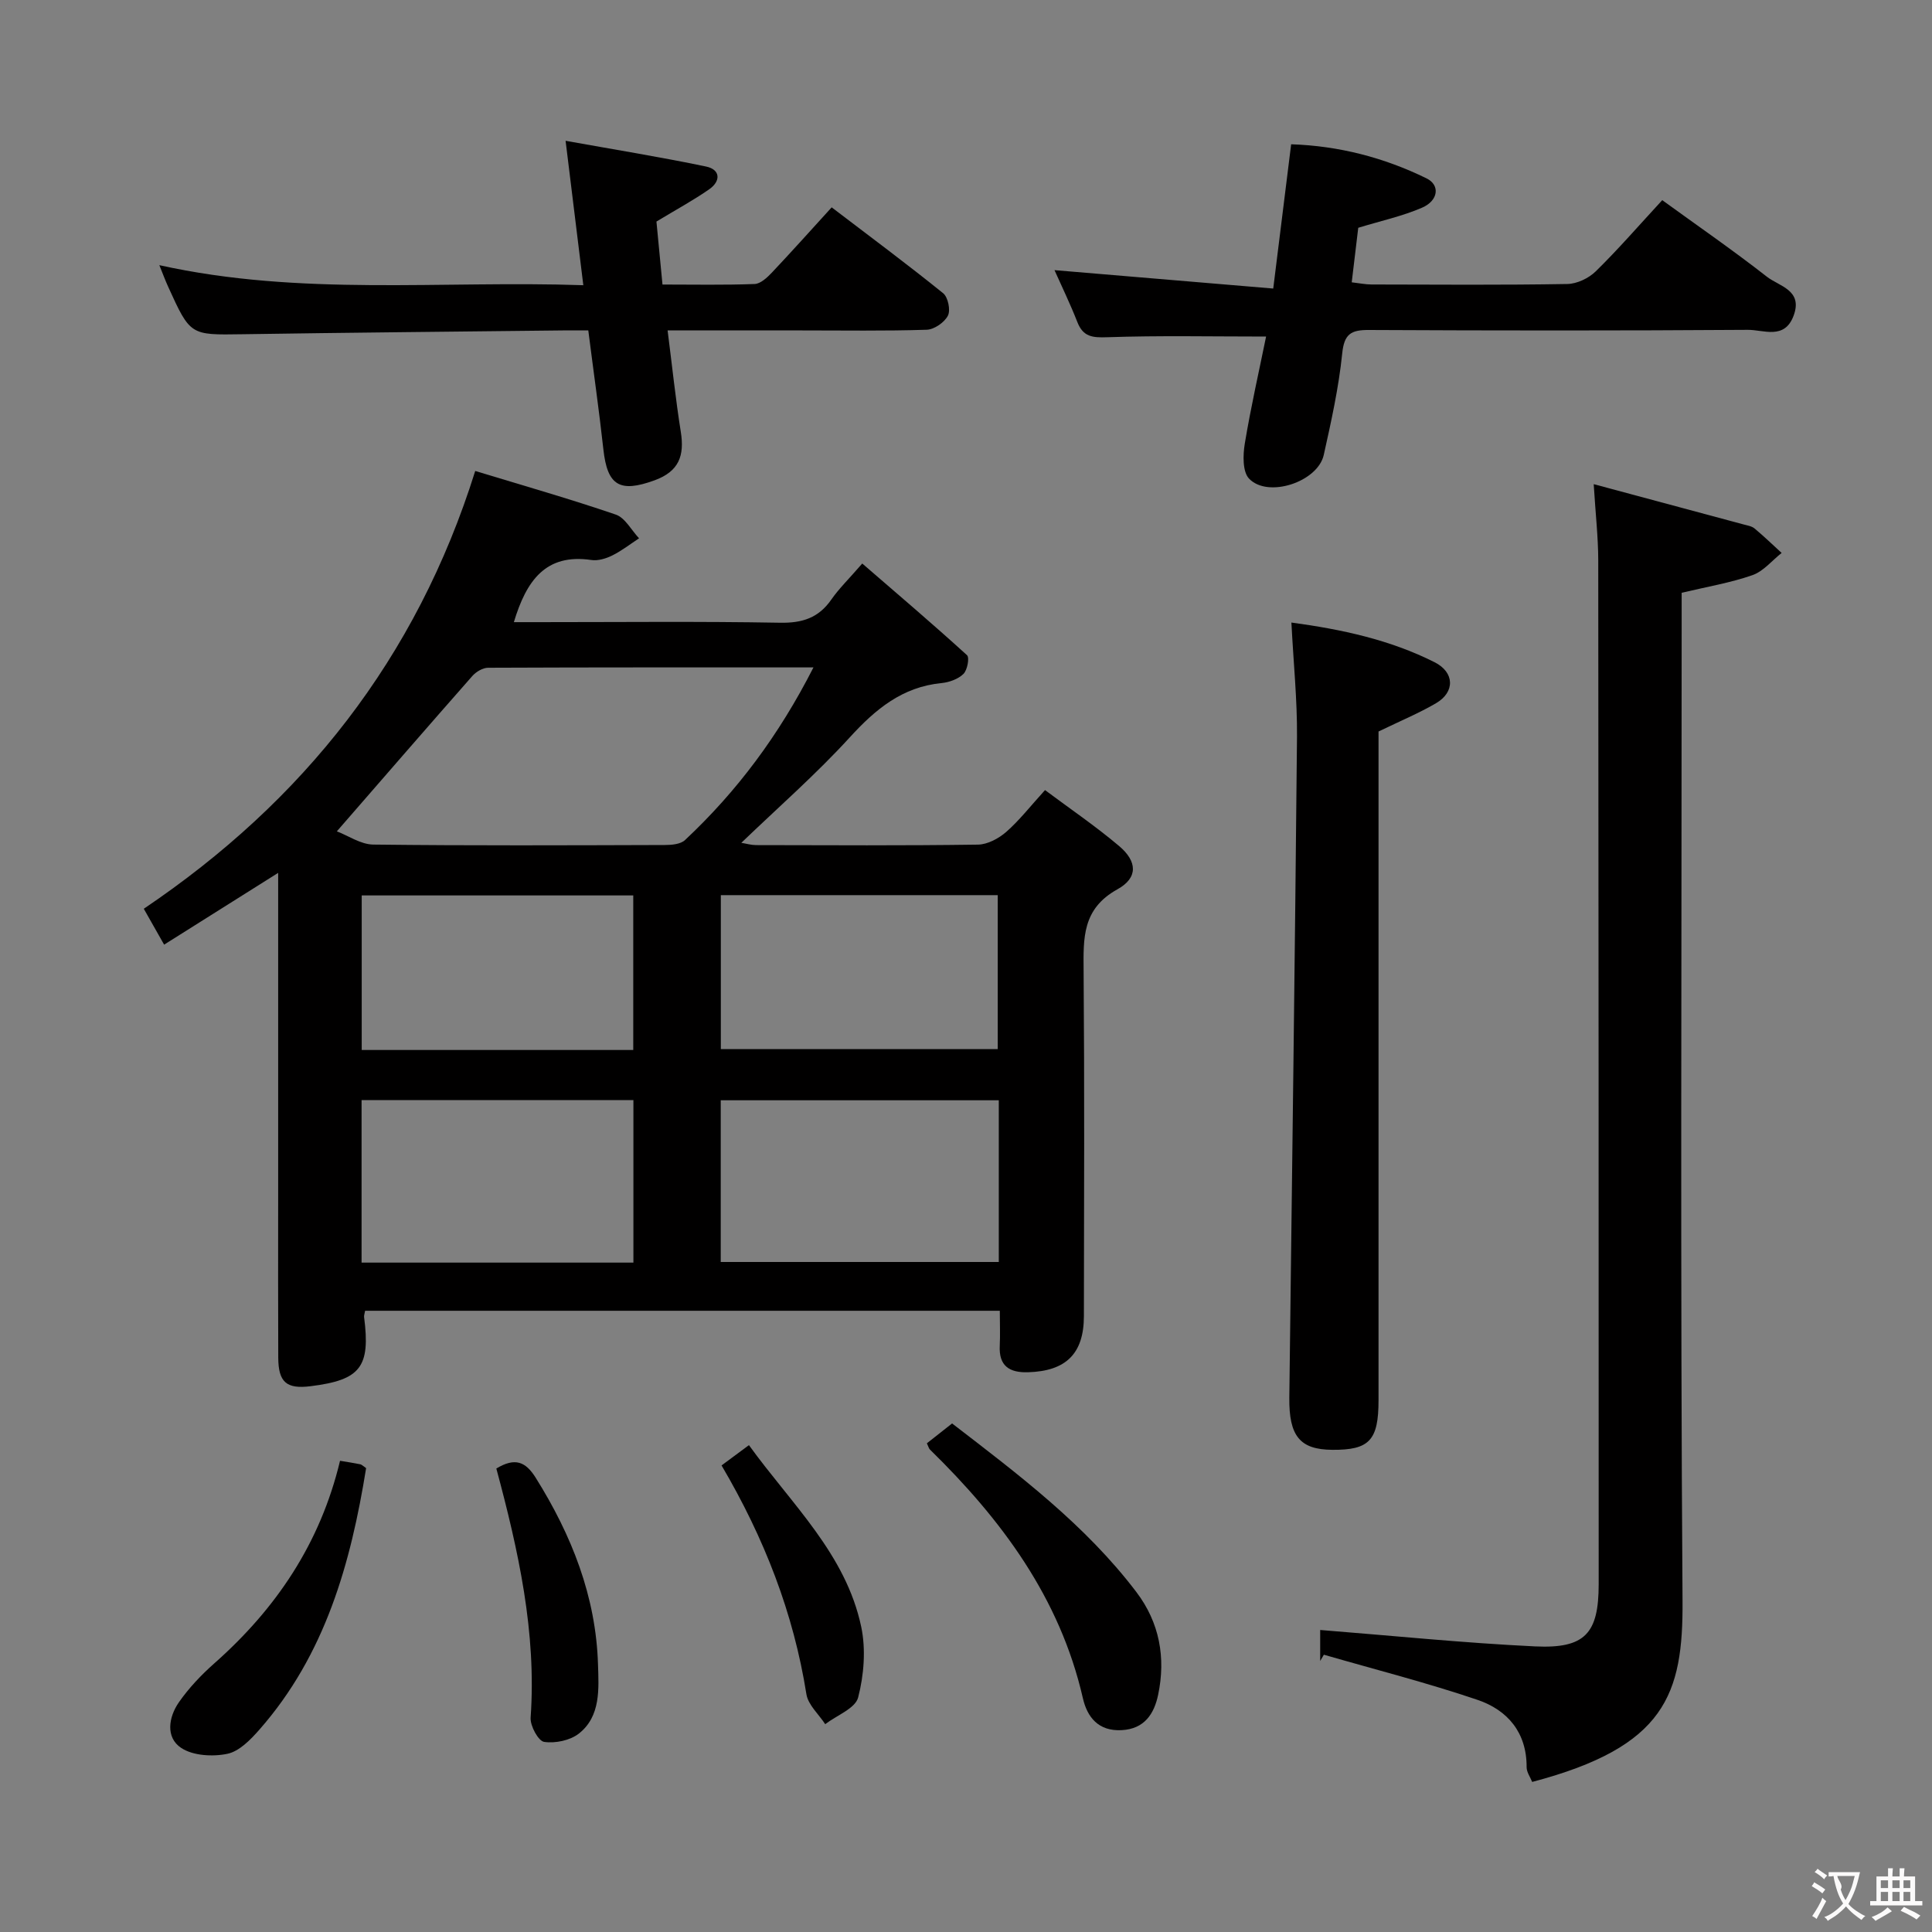 <svg enable-background="new 0 0 400 400" viewBox="0 0 400 400" xmlns="http://www.w3.org/2000/svg"><rect x="0" y="0" width="400" height="400" fill="#808080" stroke="none"/><g fill="#010000"><path d="m207 271.38c-44.31 0-87.89 0-131.41 0-.11.64-.25.98-.21 1.29 1.34 10.37-.72 13.04-11.08 14.33-4.98.62-6.67-.81-6.69-5.93-.05-10.5-.02-20.99-.02-31.49 0-20.99 0-41.98 0-62.97 0-1.75 0-3.51 0-5.89-8.3 5.23-15.81 9.95-23.61 14.86-1.56-2.75-2.77-4.89-4.21-7.43 32.99-22.25 56.44-51.75 68.62-90.64 9.89 3.01 19.58 5.77 29.1 9.03 1.94.66 3.23 3.23 4.82 4.91-1.84 1.21-3.6 2.59-5.56 3.56-1.29.64-2.95 1.14-4.33.93-9.44-1.39-13.44 4.26-16.03 12.87h5.16c16.66 0 33.32-.18 49.98.12 4.61.08 7.95-1.01 10.58-4.79 1.6-2.3 3.65-4.28 6.41-7.47 7.37 6.37 14.64 12.56 21.69 18.98.55.5.07 3.09-.74 3.88-1.09 1.07-2.93 1.73-4.51 1.89-8.15.79-13.7 5.41-19.03 11.25-6.94 7.6-14.74 14.42-22.45 21.83 1.02.16 2.02.46 3.02.47 15.33.03 30.66.12 45.98-.1 1.99-.03 4.31-1.28 5.87-2.65 2.73-2.4 4.99-5.32 8.01-8.64 5.17 3.86 10.48 7.47 15.35 11.59 3.75 3.17 3.96 6.56-.36 8.95-7.32 4.06-7.05 10.12-7 16.9.19 23.82.1 47.65.06 71.47-.01 7.79-3.72 11.39-11.58 11.62-3.85.11-6.06-1.3-5.84-5.51.11-2.29.01-4.6.01-7.22zm-38.58-133.2c-23.16 0-45.25-.03-67.35.07-1.11 0-2.5.83-3.27 1.7-9.19 10.43-18.28 20.93-28.06 32.17 2.35.89 4.94 2.71 7.54 2.74 20.12.24 40.25.15 60.37.09 1.41 0 3.25-.16 4.17-1.02 10.73-10.05 19.42-21.65 26.6-35.75zm38.37 89.62c-19.47 0-38.49 0-57.57 0v33.48h57.57c0-11.23 0-22.17 0-33.48zm-75.65 33.61c0-11.57 0-22.61 0-33.64-19.03 0-37.61 0-56.28 0v33.64zm18.1-44.2h57.33c0-10.91 0-21.44 0-31.88-19.32 0-38.2 0-57.33 0zm-18.13.18c0-11.07 0-21.58 0-32-19.05 0-37.62 0-56.22 0v32z"/><path d="m329.96 100.24c10.83 2.91 20.91 5.61 30.99 8.33.8.22 1.72.35 2.32.85 1.93 1.61 3.74 3.36 5.6 5.06-2 1.58-3.77 3.8-6.05 4.6-4.52 1.58-9.31 2.38-14.65 3.65v6.13c0 67.5-.29 135 .18 202.5.14 19.47-3.53 30.3-31.13 37.57-.39-.99-1.15-2.02-1.15-3.04.04-7.2-3.95-11.84-10.16-13.95-10.46-3.55-21.2-6.28-31.82-9.35-.25.43-.51.86-.76 1.3 0-2.55 0-5.1 0-6.42 14.82 1.17 29.65 2.69 44.51 3.4 10.34.49 13.15-2.69 13.15-12.88 0-70.67-.02-141.33-.09-212-.01-4.77-.56-9.56-.94-15.75z"/><path d="m267.37 128.89c10.39 1.41 20.39 3.55 29.65 8.22 4.15 2.09 4.25 6.17.3 8.48-3.53 2.07-7.35 3.65-11.91 5.86v4.98 133.46c0 8.32-1.89 10.34-9.58 10.28-6.7-.05-8.98-2.84-8.89-10.82.55-45.61 1.17-91.21 1.59-136.82.06-7.62-.73-15.25-1.16-23.64z"/><path d="m262.13 69.68c-11.38 0-22.14-.23-32.88.14-3.1.11-5-.08-6.2-3.15-1.49-3.81-3.29-7.5-4.73-10.74 14.99 1.26 29.95 2.52 45.29 3.81 1.32-10.63 2.48-19.98 3.71-29.87 9.87.33 19.21 2.74 28.03 7.06 2.85 1.39 2.46 4.61-.93 6.07-4.06 1.76-8.47 2.71-13.21 4.16-.4 3.37-.85 7.11-1.35 11.29 1.64.19 2.88.45 4.13.45 13.5.03 26.99.13 40.49-.1 2-.03 4.43-1.18 5.89-2.61 4.63-4.53 8.88-9.44 13.78-14.75 7.3 5.3 14.64 10.36 21.66 15.85 2.53 1.98 7.51 2.76 5.54 8.06-1.88 5.08-6.24 2.91-9.48 2.94-26.16.18-52.32.16-78.47.03-3.7-.02-5.1.83-5.51 4.86-.72 7.06-2.27 14.06-3.82 21.01-1.25 5.6-11.58 9-15.47 4.9-1.36-1.44-1.27-4.88-.88-7.24 1.26-7.62 2.99-15.18 4.41-22.17z"/><path d="m121.8 68.41c-1.96 0-3.6-.02-5.24 0-22.14.25-44.28.45-66.41.79-10.74.16-10.74.29-15.35-9.87-.59-1.29-1.08-2.63-1.81-4.43 29.28 6.49 58.41 3.14 87.78 4.15-1.23-10.02-2.38-19.36-3.67-29.9 10.01 1.8 19.6 3.35 29.09 5.33 2.97.62 3.08 3 .67 4.69-3.25 2.27-6.77 4.17-10.95 6.7.36 3.73.78 8.11 1.25 13.04 6.52 0 12.81.13 19.08-.11 1.22-.05 2.58-1.32 3.55-2.34 4.1-4.34 8.08-8.79 12.4-13.53 7.91 6.03 15.61 11.75 23.08 17.78 1.01.82 1.57 3.52.98 4.65-.72 1.4-2.83 2.86-4.38 2.91-8.65.28-17.32.14-25.99.14-8.97 0-17.94 0-27.66 0 .94 7.35 1.65 14.2 2.73 20.99.79 4.94-.35 8.2-5.47 10.06-7.15 2.59-9.74 1.12-10.56-6.45-.89-8.06-2.04-16.09-3.12-24.6z"/><path d="m191.9 298.82c1.58-1.24 3.23-2.54 5.22-4.11 13.79 10.61 27.58 20.98 38.15 34.9 4.8 6.32 6.12 13.6 4.51 21.28-.82 3.91-2.81 7.07-7.56 7.32-4.83.25-7.13-2.7-8.03-6.65-4.76-20.76-16.83-36.95-31.68-51.47-.21-.22-.28-.58-.61-1.27z"/><path d="m70.4 302.44c1.6.27 2.91.46 4.21.73.29.06.54.35 1.19.79-3.17 19.67-8.44 38.62-22.11 54.16-1.82 2.07-4.17 4.49-6.63 4.99-3.04.63-7.11.4-9.56-1.23-3.26-2.17-2.59-6.38-.47-9.43 2.06-2.96 4.62-5.66 7.33-8.06 12.78-11.3 21.94-24.82 26.04-41.95z"/><path d="m102.76 304.04c3.89-2.35 6.07-1.41 8.15 1.91 7.44 11.88 12.48 24.58 12.9 38.67.15 4.93.62 10.69-3.95 14.29-1.82 1.43-4.89 2.07-7.2 1.73-1.2-.17-2.91-3.32-2.8-5.01 1.24-17.63-2.51-34.54-7.1-51.59z"/><path d="m149.39 303.4c1.9-1.41 3.59-2.65 5.67-4.2 8.85 12.26 20.07 22.54 23.25 37.63.98 4.67.56 9.97-.64 14.61-.59 2.28-4.45 3.71-6.82 5.53-1.34-2.06-3.53-3.98-3.89-6.19-2.67-16.79-8.69-32.28-17.57-47.38z"/></g><path d="m377.9 391.2c-.2.3-.4.5-.6.8-.7-.6-1.4-1-2.2-1.5.2-.3.4-.5.5-.8.6.4 1.4.8 2.3 1.5zm-1.8 6.1c-.2-.2-.5-.4-.9-.6.4-.6.8-1.2 1.2-1.9s.7-1.3.9-1.9c.3.3.5.5.8.7-.7 1.3-1.4 2.6-2 3.7zm2.2-9c-.3.3-.5.5-.6.8-.6-.6-1.3-1.1-2-1.5.3-.3.5-.5.6-.7.6.5 1.3.9 2 1.4zm.3.2v-.9h2 4.5c-.3 1.3-.6 2.5-1 3.6s-.9 2.1-1.4 3c.4.5 1 1 1.6 1.4s1.2.8 1.9 1.1c-.3.2-.5.4-.8.8-.4-.3-1-.7-1.6-1.2s-1.2-1.1-1.6-1.6c-.5.6-1.1 1.1-1.7 1.6s-1.4.9-2.1 1.4c-.1-.3-.3-.5-.7-.8.6-.2 1.2-.5 1.9-1s1.4-1.1 2-1.8c-.5-.8-.9-1.6-1.2-2.5s-.6-2-.8-3.2c-.4.1-.7.1-1 .1zm2.5 2.7c.3 1 .7 1.7 1 2.2.3-.5.6-1.1 1-2s.6-1.9.9-3h-3.2-.4c.1.9 1.3 1.8.7 2.8z" fill="#fbfafa"/><path d="m396.5 388.5v1.5 3.6h1.5v.9c-.4 0-1 0-1.7 0h-7.9c-.5 0-.9 0-1.2 0v-.9h1.3v-3.5c0-.7 0-1.2 0-1.6h2.4c0-.8 0-1.4 0-1.7h1c0 .3-.1.8-.1 1.7h1.5c0-.8 0-1.4 0-1.7h1c0 .3-.1.9-.1 1.7zm-8.2 9.2c-.2-.3-.5-.5-.8-.8.8-.3 1.4-.6 1.9-.9s1-.7 1.4-1.1c.3.3.6.5.9.8-1.6 1-2.8 1.6-3.4 2zm2.6-6.8v-1.6h-1.5v1.6zm0 2.7v-1.9h-1.5v1.9zm2.4-2.7v-1.6h-1.5v1.6zm0 2.7v-1.9h-1.5v1.9zm.2 2 .7-.8c.4.2.9.5 1.6.8s1.3.7 1.8 1c-.3.3-.5.5-.8.8-.4-.3-1.5-1-3.3-1.8zm2-4.7v-1.6h-1.4v1.6zm0 2.7v-1.9h-1.4v1.9z" fill="#fbfafa"/></svg>
